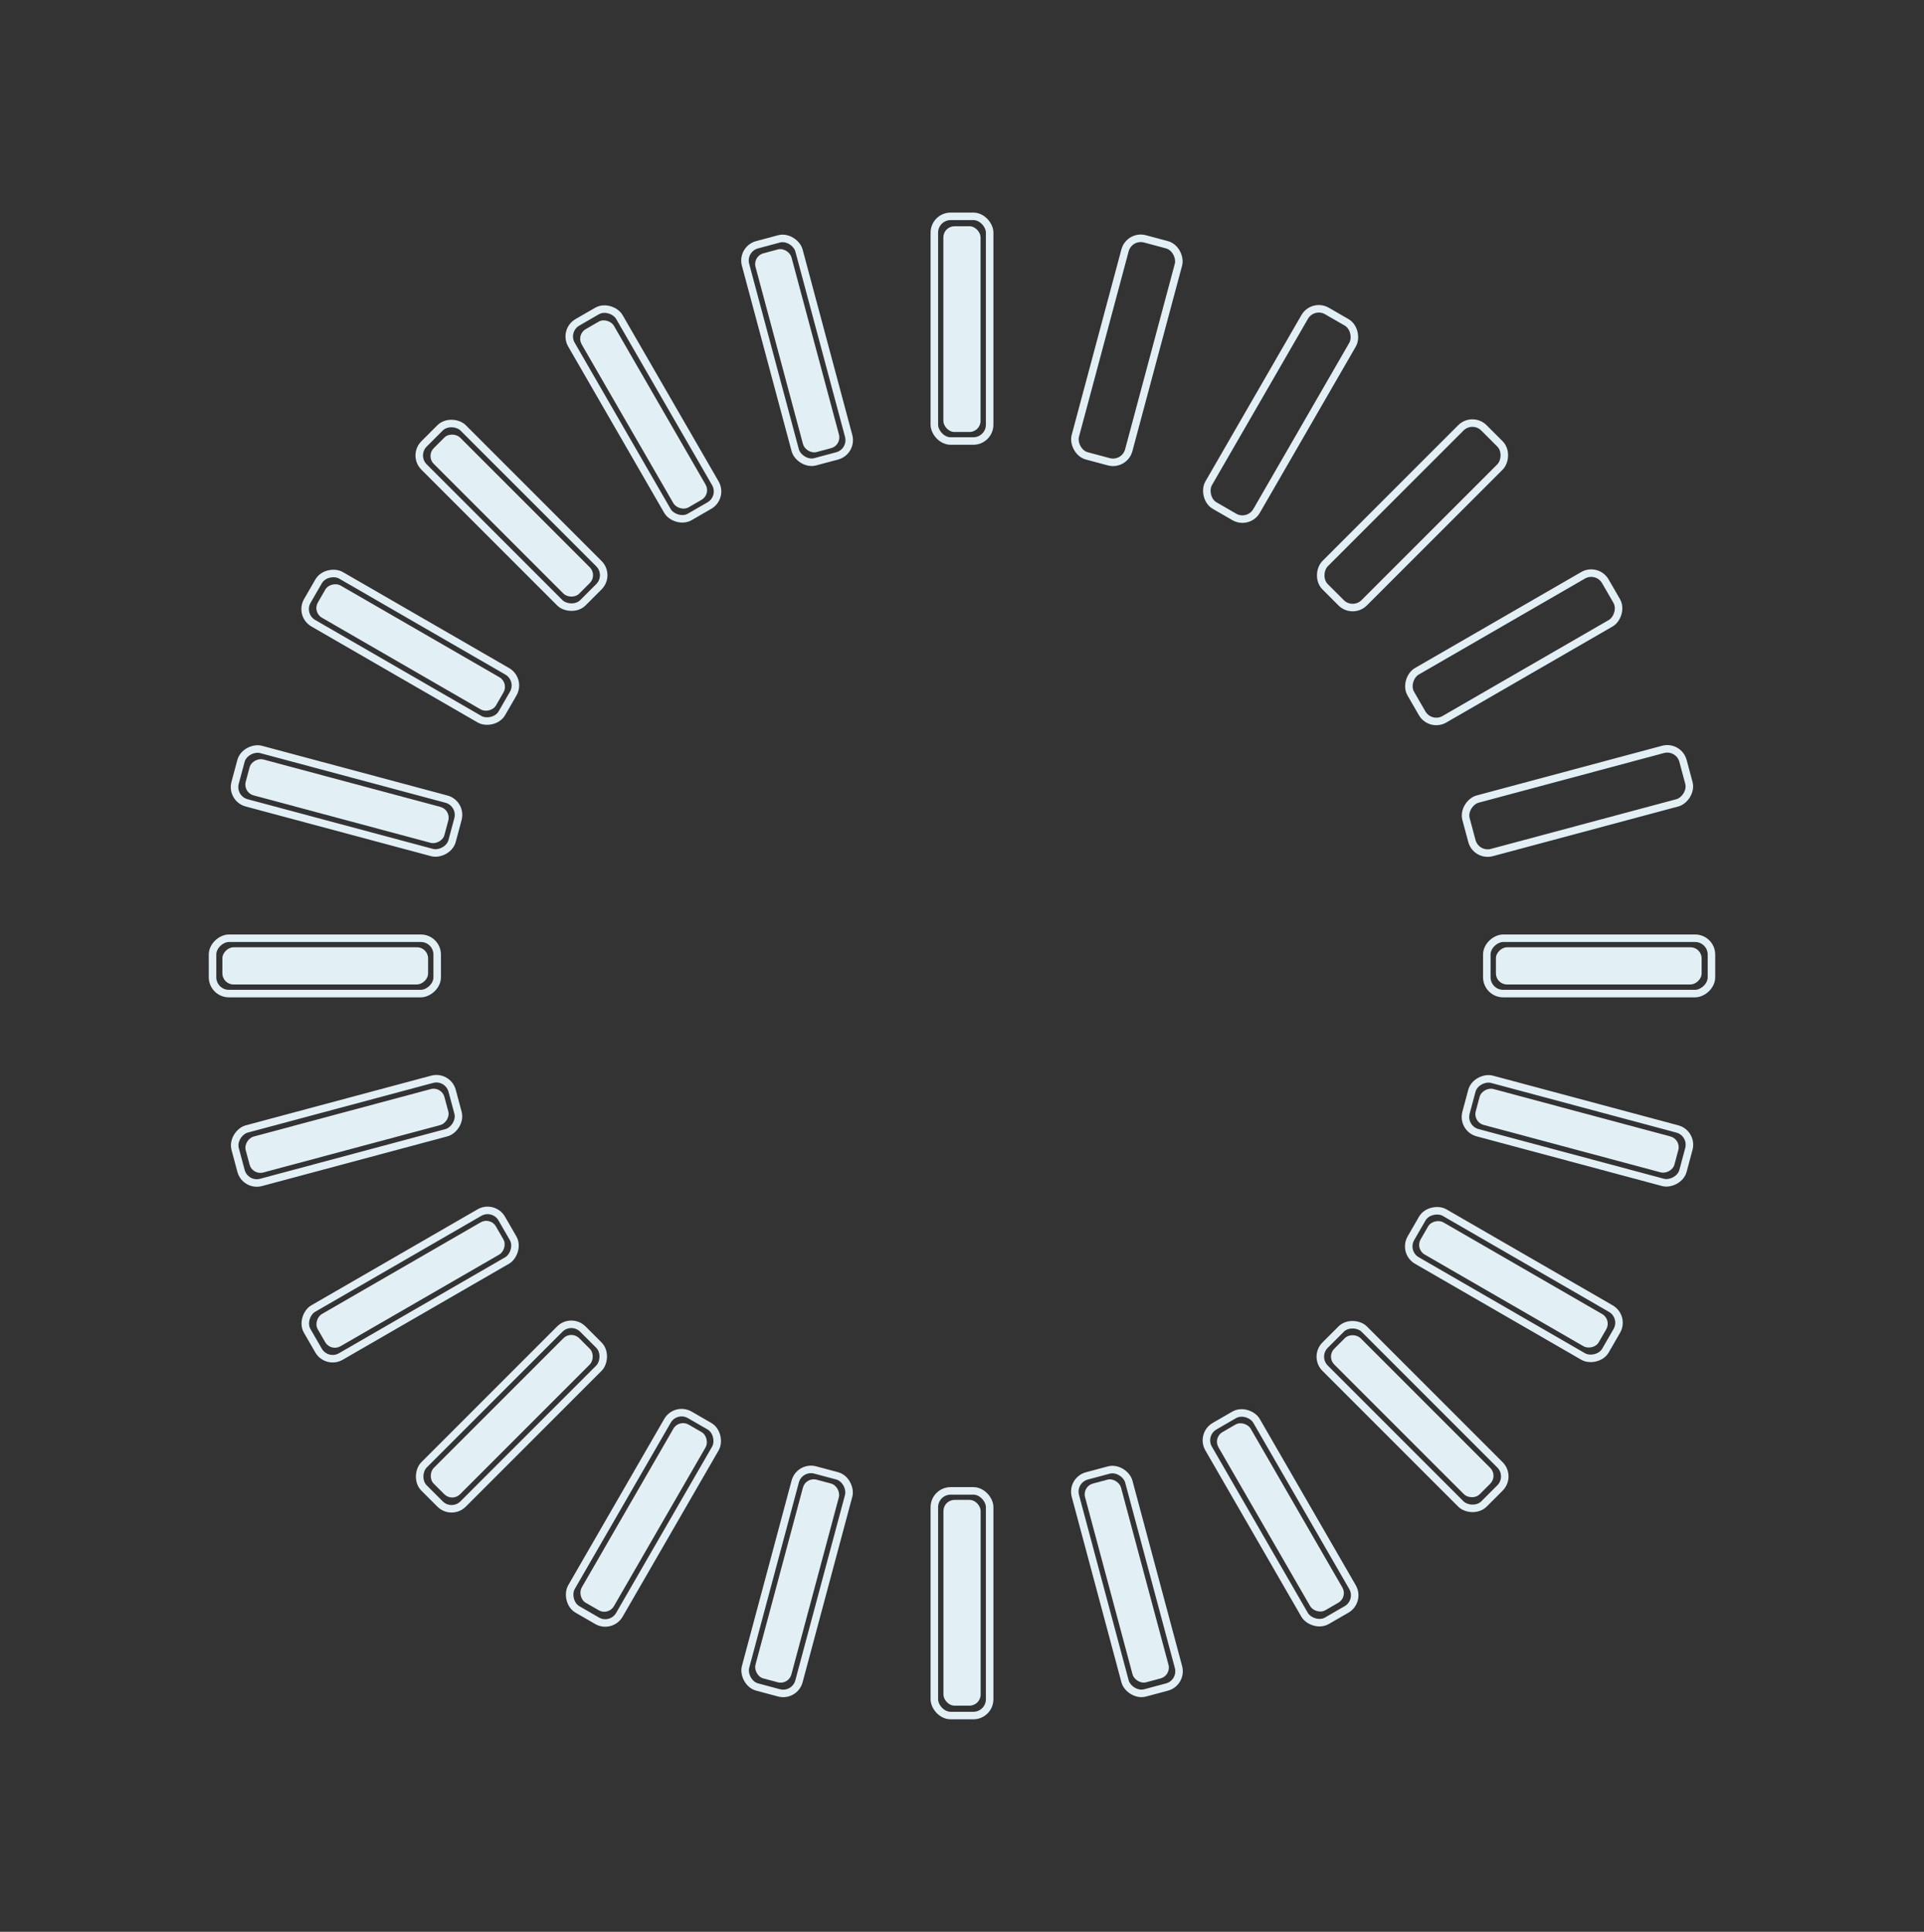 <?xml version="1.0" encoding="UTF-8"?>
<svg id="_レイヤー_6" data-name="レイヤー 6" xmlns="http://www.w3.org/2000/svg" viewBox="0 0 256 257">
  <rect x="0" y="0" width="256" height="257" fill="#333333" stroke="none"/>
  <defs>
    <style>
      .cls-1 {
        fill: none;
        stroke: #e2f0f5;
        stroke-miterlimit: 10;
      }

      .cls-2 {
        fill: #e2f0f5;
      }
    </style>
  </defs>
  <rect class="cls-1" x="124.32" y="28.78" width="7.36" height="29.89" rx="2.17" ry="2.17"/>
  <rect class="cls-2" x="125.52" y="30.1" width="4.95" height="27.37" rx="1.48" ry="1.48"/>
  <rect class="cls-1" x="102.38" y="31.66" width="7.36" height="29.89" rx="2.17" ry="2.17" transform="translate(-8.45 29.04) rotate(-15)"/>
  <rect class="cls-2" x="103.6" y="32.98" width="4.95" height="27.37" rx="1.48" ry="1.48" transform="translate(-8.46 29.04) rotate(-15)"/>
  <rect class="cls-1" x="81.93" y="40.13" width="7.36" height="29.89" rx="2.17" ry="2.17" transform="translate(-16.07 50.18) rotate(-30)"/>
  <rect class="cls-2" x="83.16" y="41.45" width="4.95" height="27.37" rx="1.48" ry="1.48" transform="translate(-16.09 50.21) rotate(-30)"/>
  <rect class="cls-1" x="64.37" y="53.61" width="7.36" height="29.89" rx="2.17" ry="2.17" transform="translate(-28.54 68.2) rotate(-45)"/>
  <rect class="cls-2" x="65.62" y="54.91" width="4.95" height="27.37" rx="1.48" ry="1.48" transform="translate(-28.56 68.24) rotate(-45)"/>
  <rect class="cls-1" x="50.9" y="71.17" width="7.36" height="29.89" rx="2.17" ry="2.17" transform="translate(-47.28 90.32) rotate(-60)"/>
  <rect class="cls-2" x="52.16" y="72.46" width="4.95" height="27.37" rx="1.48" ry="1.48" transform="translate(-47.28 90.38) rotate(-60)"/>
  <rect class="cls-1" x="42.43" y="91.61" width="7.36" height="29.89" rx="2.17" ry="2.17" transform="translate(-68.75 123.52) rotate(-75)"/>
  <rect class="cls-2" x="43.69" y="92.89" width="4.95" height="27.37" rx="1.48" ry="1.48" transform="translate(-68.72 123.59) rotate(-75)"/>
  <rect class="cls-1" x="39.54" y="113.56" width="7.36" height="29.89" rx="2.17" ry="2.17" transform="translate(-85.28 171.72) rotate(-90)"/>
  <rect class="cls-2" x="40.81" y="114.81" width="4.95" height="27.37" rx="1.48" ry="1.48" transform="translate(-85.22 171.78) rotate(-90)"/>
  <rect class="cls-1" x="42.43" y="135.5" width="7.36" height="29.89" rx="2.17" ry="2.17" transform="translate(-87.27 233.92) rotate(-105)"/>
  <rect class="cls-2" x="43.69" y="136.74" width="4.95" height="27.37" rx="1.48" ry="1.48" transform="translate(-87.18 233.96) rotate(-105)"/>
  <rect class="cls-1" x="50.9" y="155.94" width="7.36" height="29.89" rx="2.17" ry="2.17" transform="translate(-66.13 303.6) rotate(-120)"/>
  <rect class="cls-2" x="52.16" y="157.17" width="4.95" height="27.37" rx="1.48" ry="1.48" transform="translate(-66.02 303.6) rotate(-120)"/>
  <rect class="cls-1" x="64.37" y="173.5" width="7.36" height="29.89" rx="2.17" ry="2.17" transform="translate(-17.08 369.82) rotate(-135)"/>
  <rect class="cls-2" x="65.62" y="174.72" width="4.95" height="27.37" rx="1.48" ry="1.48" transform="translate(-16.98 369.78) rotate(-135)"/>
  <rect class="cls-1" x="81.93" y="186.98" width="7.36" height="29.89" rx="2.17" ry="2.17" transform="translate(58.79 419.6) rotate(-150)"/>
  <rect class="cls-2" x="83.16" y="188.18" width="4.95" height="27.37" rx="1.48" ry="1.48" transform="translate(58.87 419.51) rotate(-150)"/>
  <rect class="cls-1" x="102.38" y="195.45" width="7.36" height="29.89" rx="2.17" ry="2.17" transform="translate(154.05 441.06) rotate(-165)"/>
  <rect class="cls-2" x="103.6" y="196.65" width="4.95" height="27.37" rx="1.48" ry="1.48" transform="translate(154.09 440.95) rotate(-165)"/>
  <rect class="cls-1" x="124.32" y="198.33" width="7.36" height="29.89" rx="2.17" ry="2.17" transform="translate(256 426.56) rotate(-180)"/>
  <rect class="cls-2" x="125.52" y="199.53" width="4.95" height="27.37" rx="1.48" ry="1.48" transform="translate(256 426.44) rotate(-180)"/>
  <rect class="cls-1" x="146.26" y="195.45" width="7.36" height="29.89" rx="2.17" ry="2.17" transform="translate(349.23 374.81) rotate(165)"/>
  <rect class="cls-2" x="147.45" y="196.65" width="4.95" height="27.37" rx="1.48" ry="1.48" transform="translate(349.18 374.69) rotate(165)"/>
  <rect class="cls-1" x="166.71" y="186.98" width="7.36" height="29.89" rx="2.17" ry="2.17" transform="translate(418.91 291.6) rotate(150)"/>
  <rect class="cls-2" x="167.88" y="188.18" width="4.95" height="27.37" rx="1.48" ry="1.48" transform="translate(418.83 291.51) rotate(150)"/>
  <rect class="cls-1" x="184.27" y="173.5" width="7.36" height="29.89" rx="2.17" ry="2.17" transform="translate(454.1 188.8) rotate(135)"/>
  <rect class="cls-2" x="185.43" y="174.72" width="4.95" height="27.37" rx="1.48" ry="1.48" transform="translate(454 188.76) rotate(135)"/>
  <rect class="cls-1" x="197.74" y="155.94" width="7.36" height="29.89" rx="2.17" ry="2.17" transform="translate(450.13 81.9) rotate(120)"/>
  <rect class="cls-2" x="198.89" y="157.17" width="4.95" height="27.37" rx="1.48" ry="1.48" transform="translate(450.02 81.9) rotate(120)"/>
  <rect class="cls-1" x="206.21" y="135.5" width="7.36" height="29.89" rx="2.17" ry="2.17" transform="translate(409.53 -13.36) rotate(105)"/>
  <rect class="cls-2" x="207.35" y="136.74" width="4.95" height="27.37" rx="1.48" ry="1.48" transform="translate(409.44 -13.32) rotate(105)"/>
  <rect class="cls-1" x="209.1" y="113.56" width="7.36" height="29.89" rx="2.17" ry="2.17" transform="translate(341.28 -84.28) rotate(90)"/>
  <rect class="cls-2" x="210.24" y="114.81" width="4.95" height="27.37" rx="1.48" ry="1.48" transform="translate(341.22 -84.22) rotate(90)"/>
  <rect class="cls-1" x="206.21" y="91.61" width="7.36" height="29.89" rx="2.17" ry="2.17" transform="translate(258.49 -123.76) rotate(75)"/>
  <rect class="cls-1" x="197.74" y="71.17" width="7.36" height="29.89" rx="2.17" ry="2.17" transform="translate(175.28 -131.38) rotate(60)"/>
  <rect class="cls-1" x="184.27" y="53.61" width="7.36" height="29.89" rx="2.17" ry="2.17" transform="translate(103.52 -112.82) rotate(45)"/>
  <rect class="cls-1" x="166.71" y="40.13" width="7.36" height="29.89" rx="2.17" ry="2.17" transform="translate(50.37 -77.82) rotate(30)"/>
  <rect class="cls-1" x="146.26" y="31.66" width="7.36" height="29.89" rx="2.17" ry="2.17" transform="translate(17.17 -37.22) rotate(15)"/>
</svg>